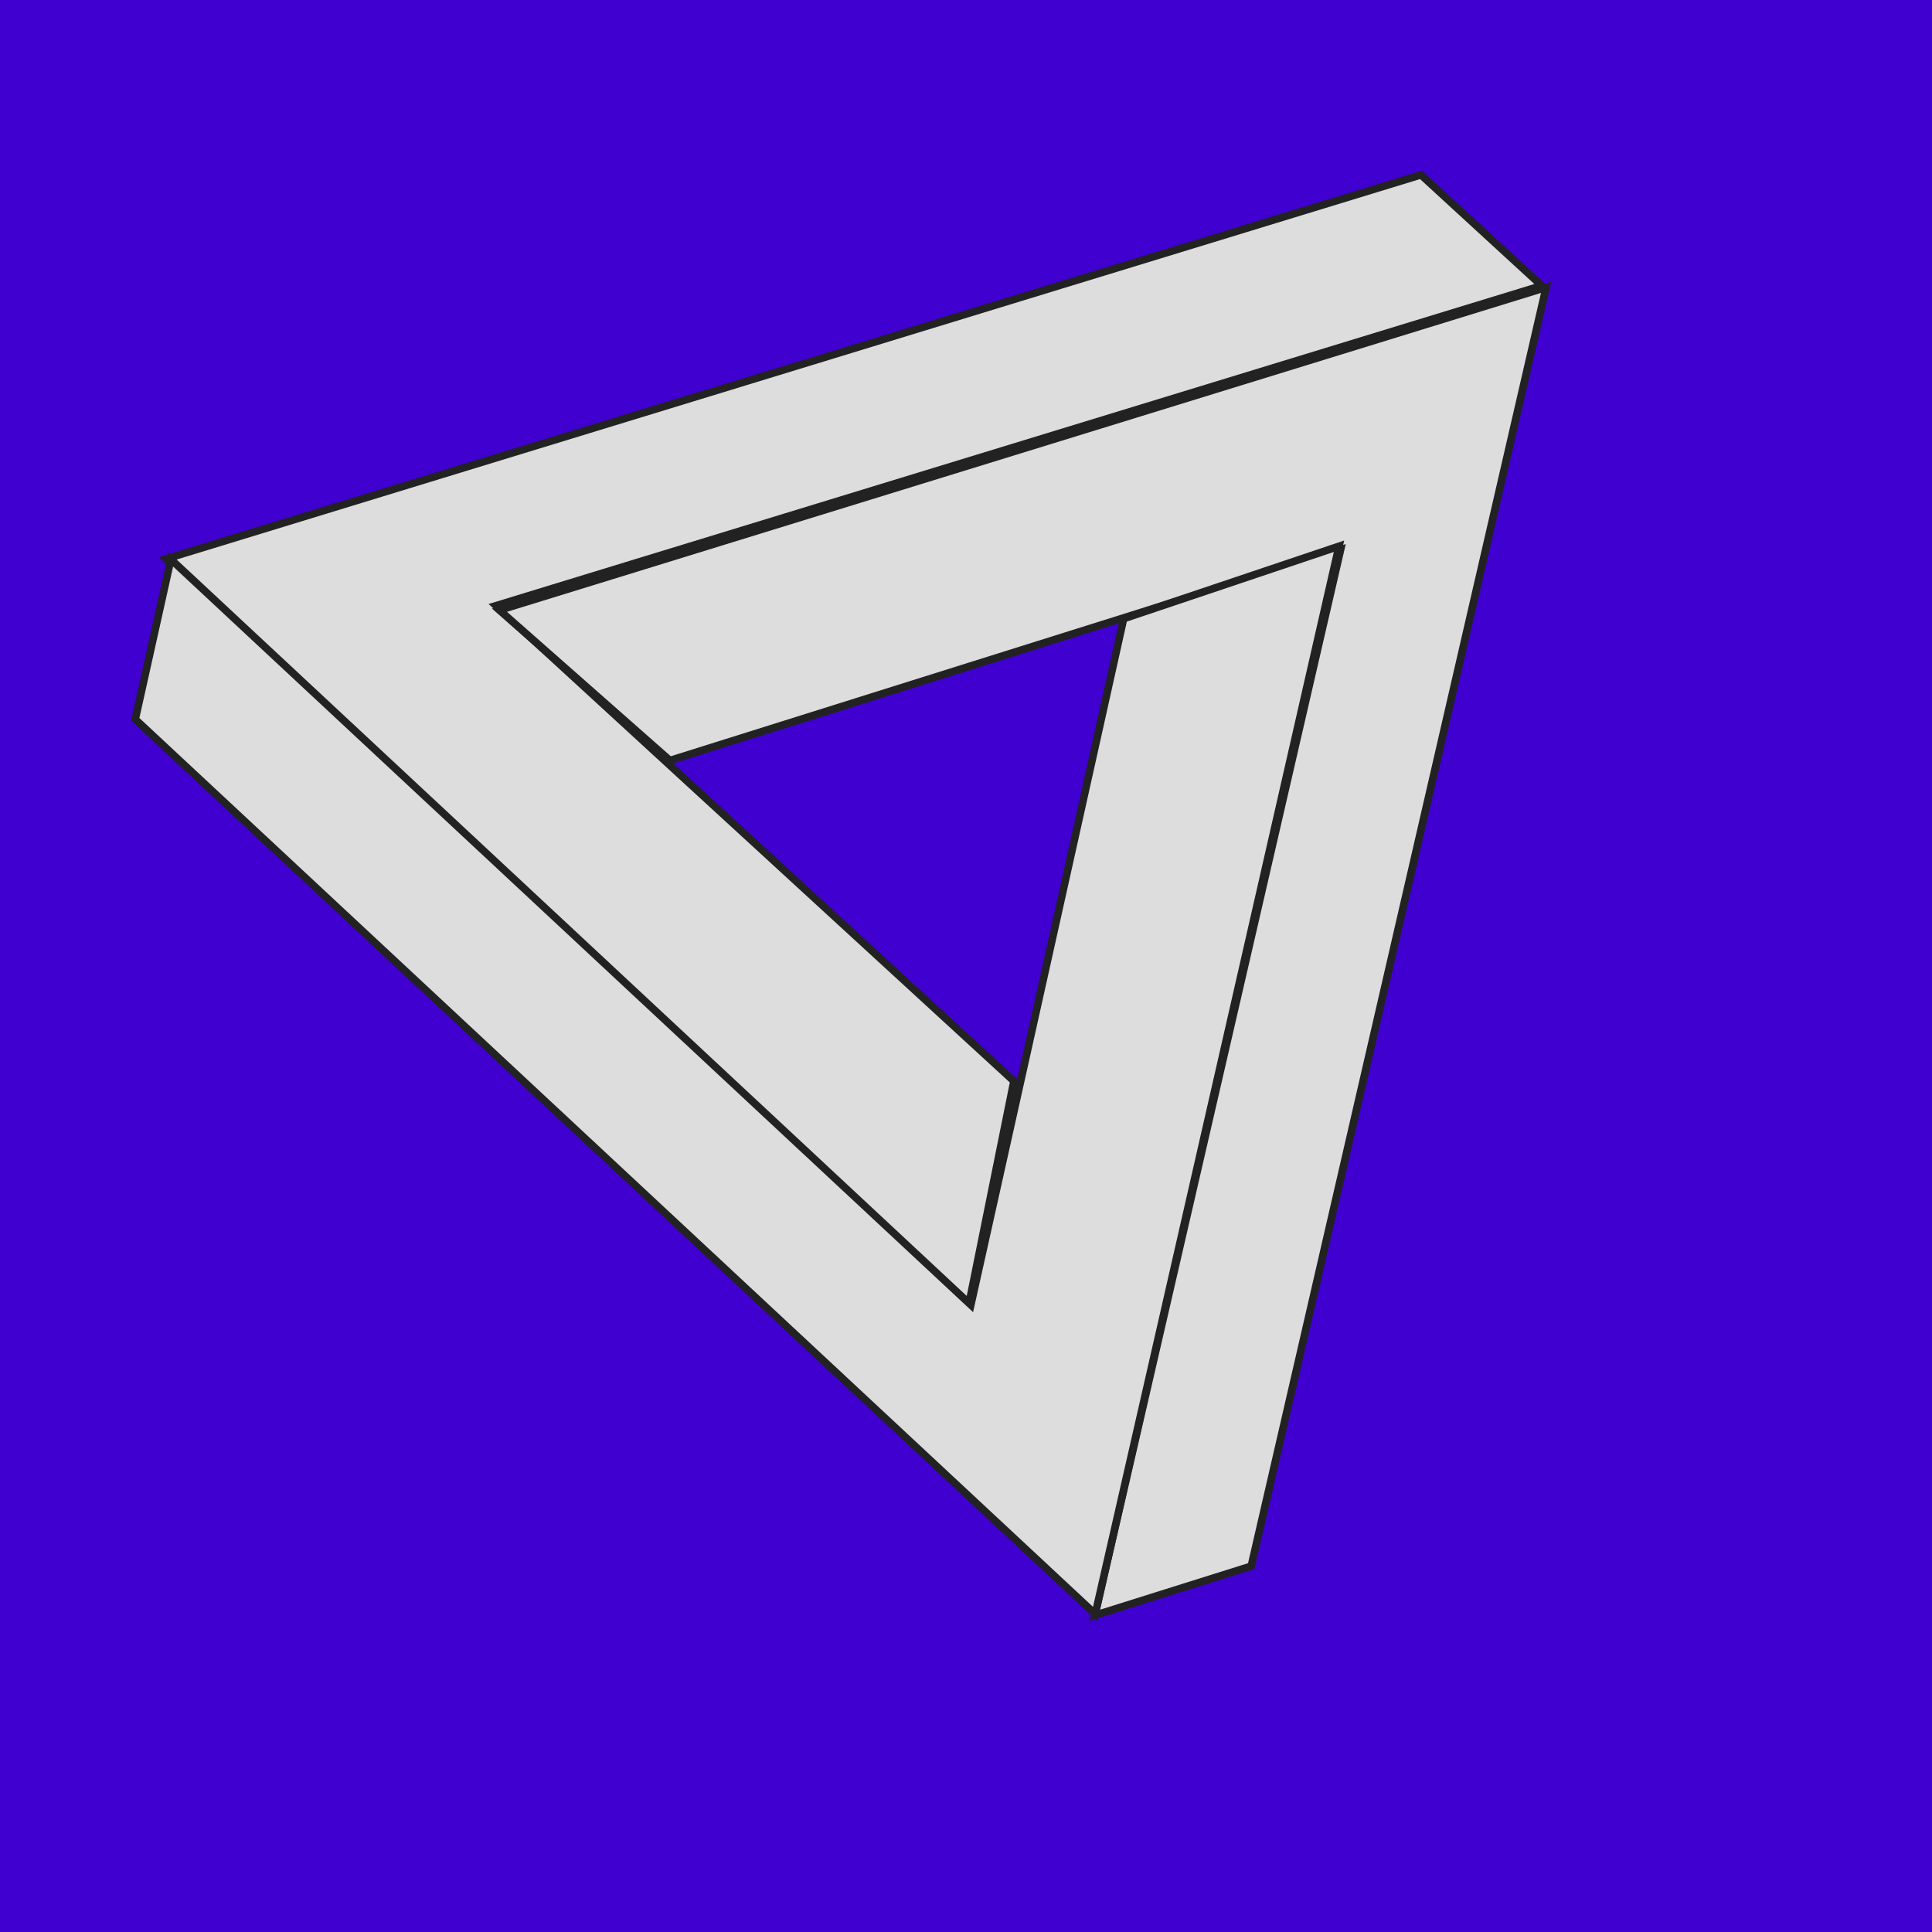 <?xml version="1.0" encoding="UTF-8" standalone="no"?>
<!DOCTYPE svg PUBLIC "-//W3C//DTD SVG 1.1//EN" "http://www.w3.org/Graphics/SVG/1.1/DTD/svg11.dtd">
<svg height='1024' width='1024' xmlns='http://www.w3.org/2000/svg' >
<rect height='1024' width='1024' style='fill:#4000D0;' />
<polygon points='753.149,92.671 817.149,151.422 262.892,321.022 537.392,573.010 513.577,691.068 88.041,296.191 ' style='fill:#DDDDDD;stroke:#222222;stroke-width:4' />
<polygon points='663.170,830.090 580.290,856.140 710.540,291.340 355.063,403.070 264.729,323.417 819.470,152.330 ' style='fill:#DDDDDD;stroke:#222222;stroke-width:4' />
<polygon points='71.681,381.239 90.561,296.438 514.567,691.638 595.545,327.920 709.693,289.516 580.488,855.479 ' style='fill:#DDDDDD;stroke:#222222;stroke-width:4' />
</svg>
